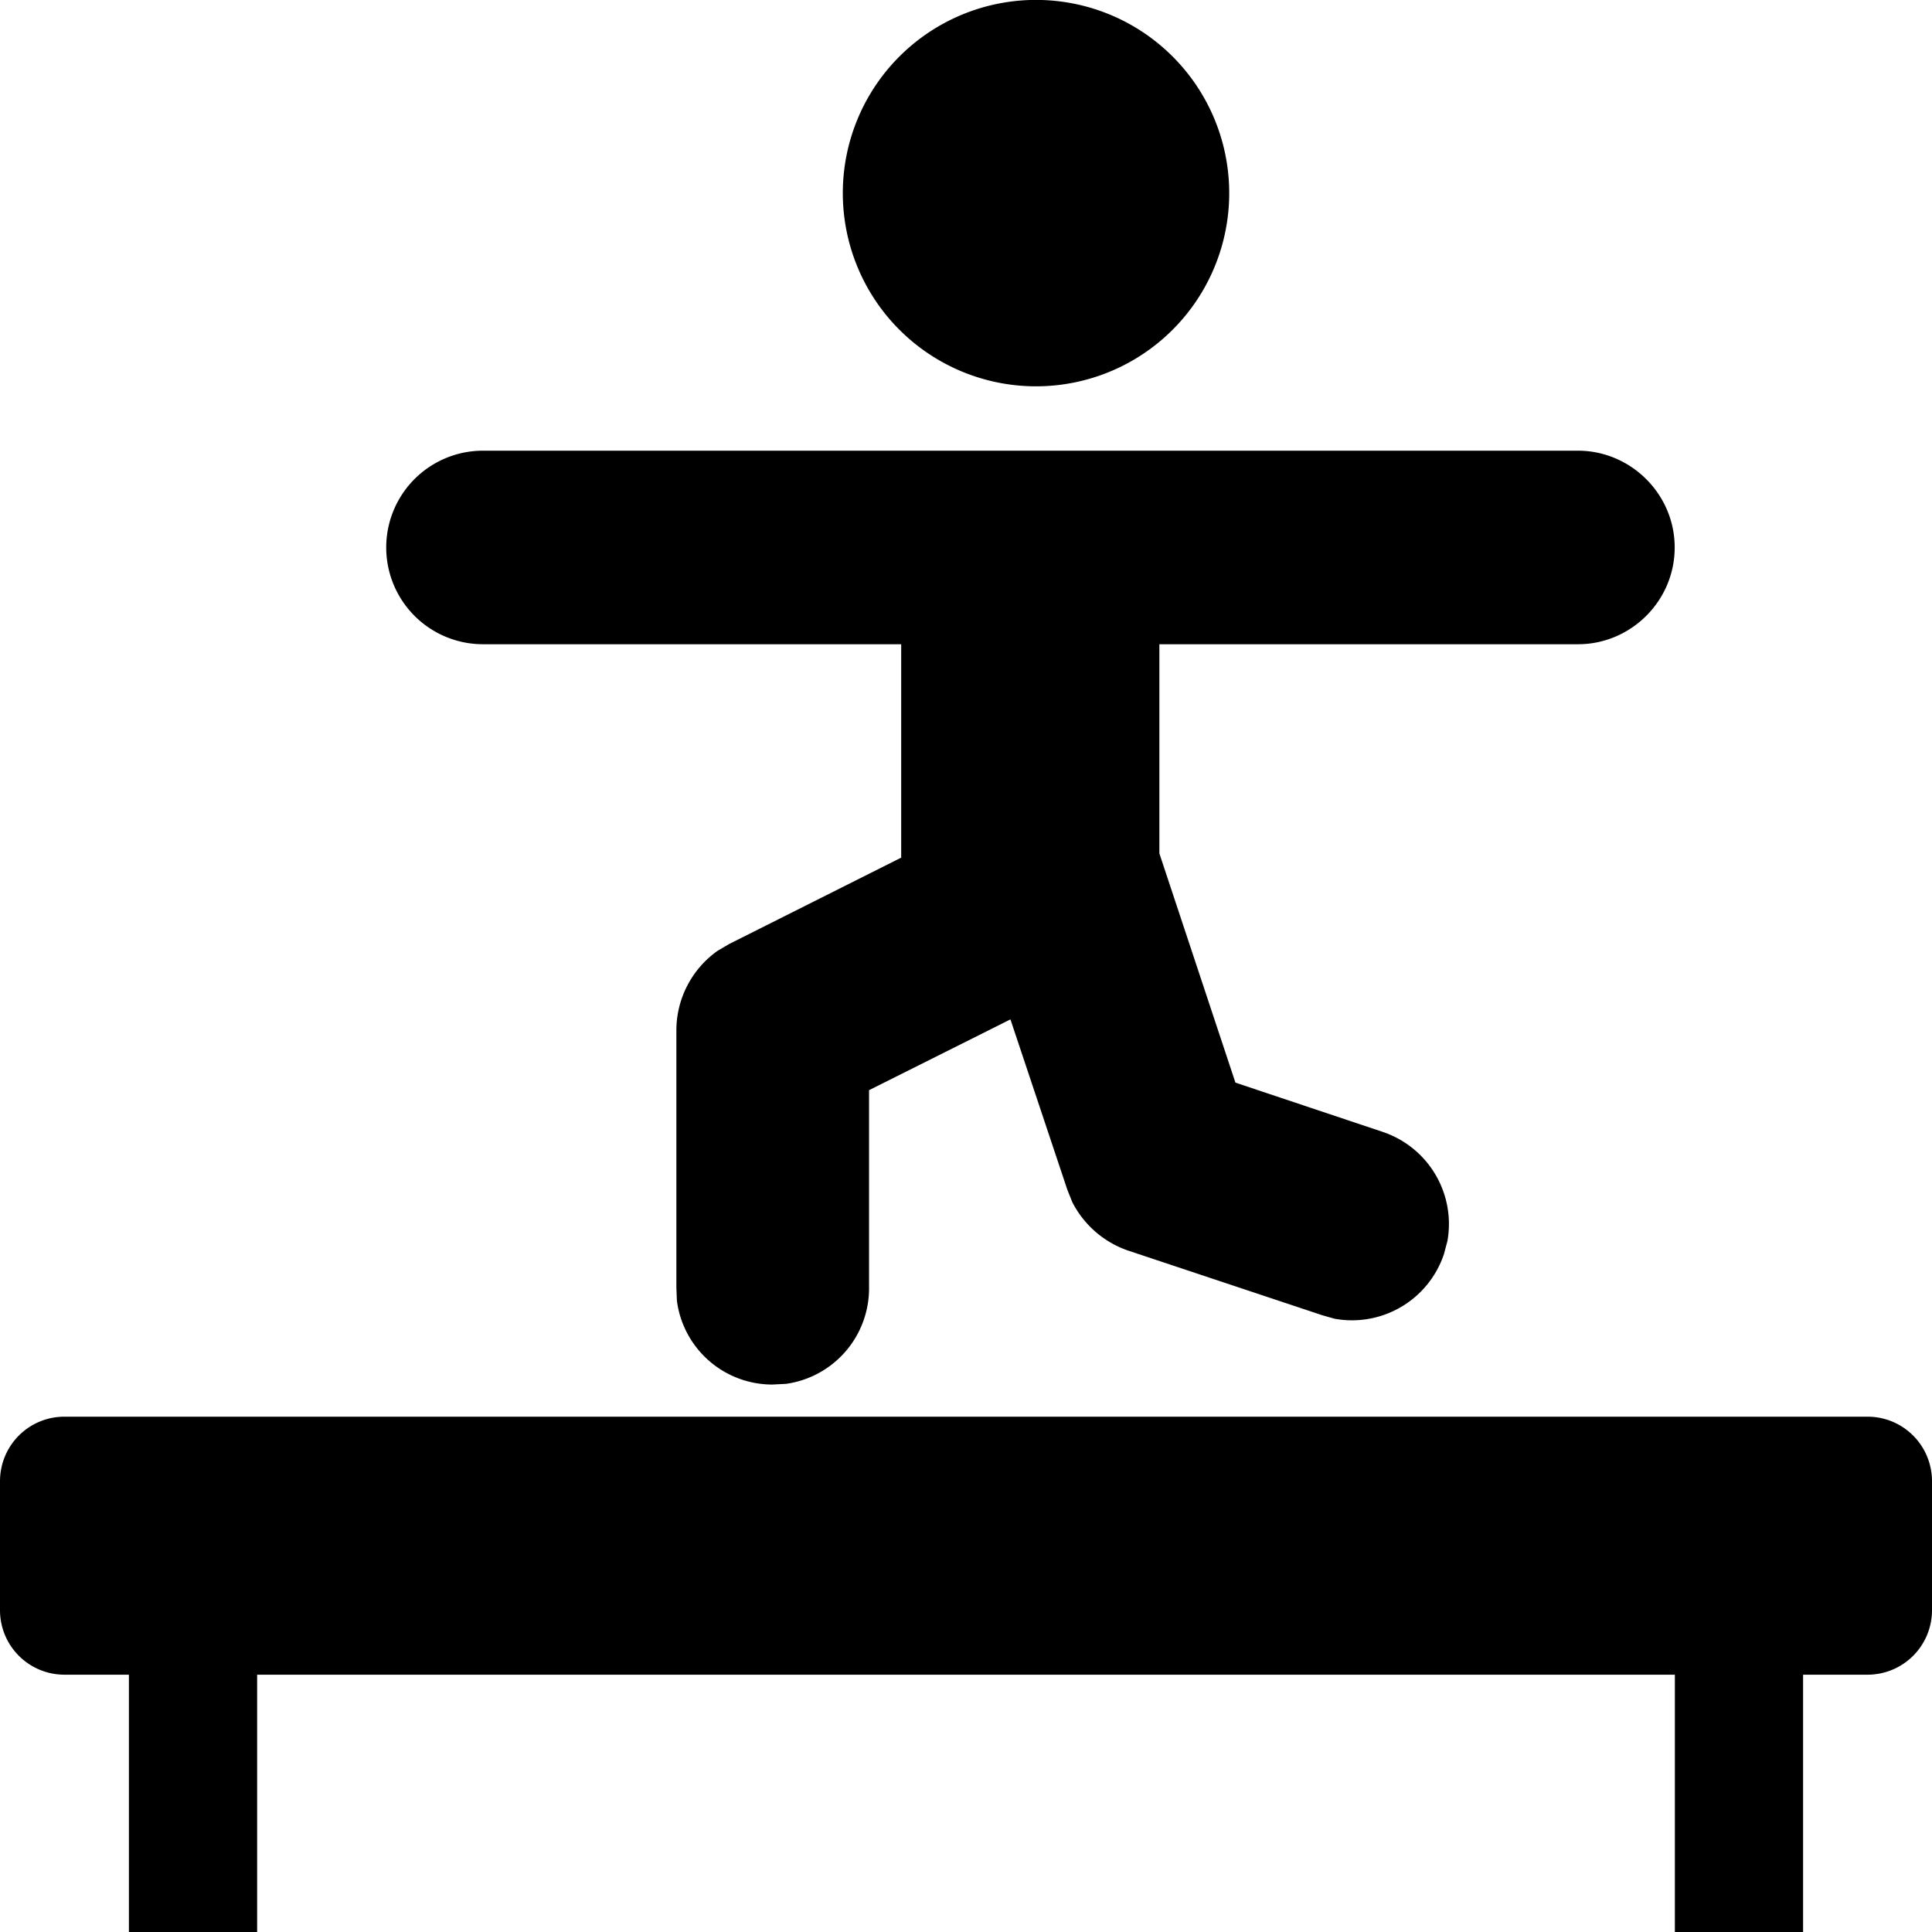 <svg xmlns="http://www.w3.org/2000/svg" width="11" height="11"><path style="stroke:none;fill-rule:nonzero;fill:#000;fill-opacity:1" d="M10.633 8.066c.203 0 .367.164.367.368v.734a.367.367 0 0 1-.367.367h-.367V11h-.73V9.535H1.464V11h-.73V9.535H.366A.367.367 0 0 1 0 9.168v-.734c0-.204.164-.368.367-.368zm-1.649-5.5c.301 0 .551.247.551.551 0 .305-.25.551-.55.551H6.601v1.191l.433 1.305.84.281a.553.553 0 0 1 .367.621l-.02.075a.552.552 0 0 1-.624.367l-.07-.02-1.102-.367a.562.562 0 0 1-.32-.277l-.028-.07-.324-.97-.805.403v1.125a.549.549 0 0 1-.472.547l-.079.004a.548.548 0 0 1-.543-.477l-.003-.074V5.867c0-.183.09-.351.234-.453l.066-.039.98-.492V3.668H2.75a.55.55 0 1 1 0-1.102zM5.867 0a1.1 1.1 0 1 1-.003 2.199A1.1 1.1 0 0 1 5.867 0zm0 0"/></svg>